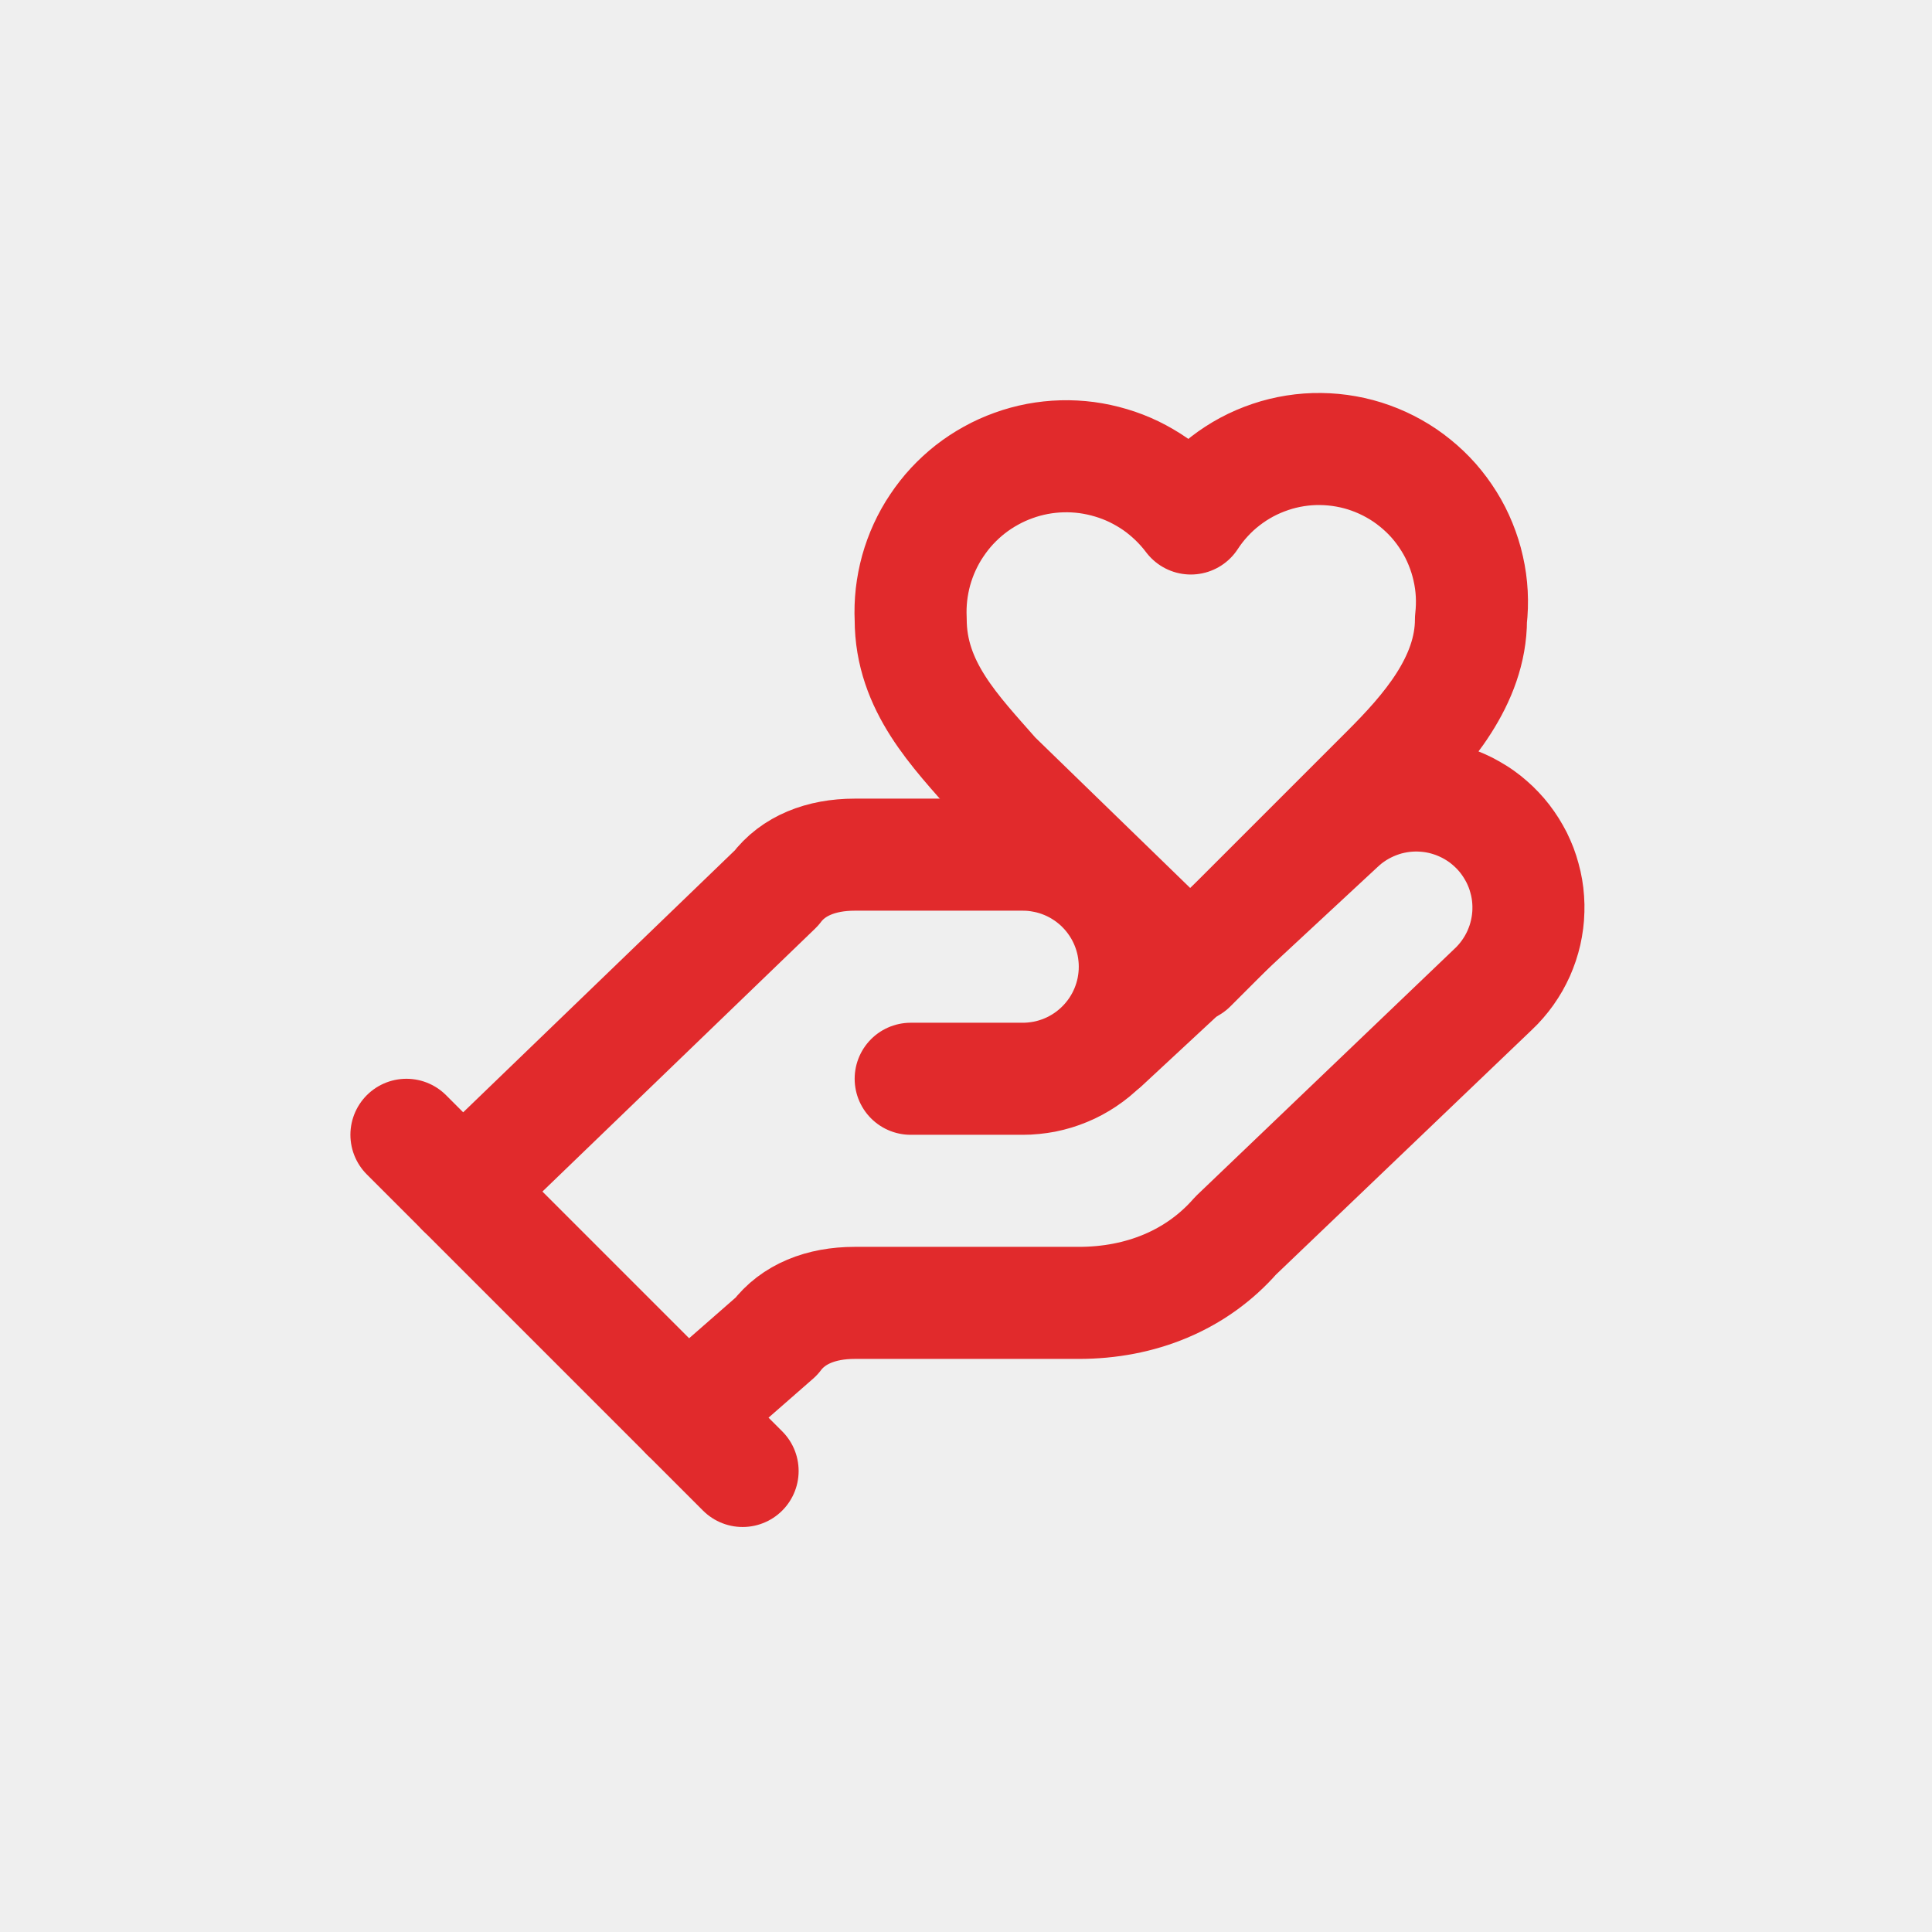 <svg xmlns="http://www.w3.org/2000/svg" xmlns:xlink="http://www.w3.org/1999/xlink" width="500" zoomAndPan="magnify" viewBox="0 0 375 375" height="500" preserveAspectRatio="xMidYMid meet" version="1.0"><rect x="-37.5" width="450" fill="#ffffff" y="-37.5" height="450" fill-opacity="1"/><rect x="-37.5" width="450" fill="#efefef" y="-37.5" height="450" fill-opacity="1"/><path stroke-linecap="round" transform="matrix(10.875, 0, 0, 10.875, 57.139, 57.139)" fill="none" stroke-linejoin="round" d="M 11 14 L 13 14 C 13.066 14 13.131 13.997 13.196 13.99 C 13.261 13.984 13.326 13.974 13.39 13.962 C 13.455 13.949 13.518 13.933 13.581 13.914 C 13.643 13.895 13.705 13.873 13.765 13.848 C 13.826 13.823 13.885 13.795 13.943 13.764 C 14.001 13.733 14.057 13.699 14.111 13.663 C 14.166 13.627 14.218 13.587 14.269 13.546 C 14.319 13.504 14.368 13.461 14.414 13.414 C 14.461 13.368 14.504 13.319 14.546 13.269 C 14.587 13.218 14.627 13.166 14.663 13.111 C 14.699 13.057 14.733 13.001 14.764 12.943 C 14.795 12.885 14.823 12.826 14.848 12.765 C 14.873 12.705 14.895 12.643 14.914 12.581 C 14.933 12.518 14.949 12.455 14.962 12.39 C 14.974 12.326 14.984 12.261 14.99 12.196 C 14.997 12.131 15 12.066 15 12 C 15 11.934 14.997 11.869 14.99 11.804 C 14.984 11.739 14.974 11.674 14.962 11.61 C 14.949 11.545 14.933 11.482 14.914 11.419 C 14.895 11.357 14.873 11.295 14.848 11.235 C 14.823 11.174 14.795 11.115 14.764 11.057 C 14.733 10.999 14.699 10.943 14.663 10.889 C 14.627 10.835 14.587 10.782 14.546 10.731 C 14.504 10.68 14.461 10.632 14.414 10.586 C 14.368 10.539 14.319 10.495 14.269 10.454 C 14.218 10.413 14.166 10.373 14.111 10.337 C 14.057 10.301 14.001 10.267 13.943 10.236 C 13.885 10.205 13.826 10.177 13.765 10.152 C 13.705 10.127 13.643 10.105 13.581 10.086 C 13.518 10.067 13.455 10.051 13.39 10.039 C 13.326 10.026 13.261 10.016 13.196 10.009 C 13.131 10.003 13.066 10 13 10 L 10 10 C 9.4 10 8.9 10.2 8.6 10.6 L 3 16 " stroke="#e12a2c" stroke-width="2" stroke-opacity="1" stroke-miterlimit="4"/><path stroke-linecap="round" transform="matrix(10.875, 0, 0, 10.875, 57.139, 57.139)" fill="none" stroke-linejoin="round" d="M 7 20 L 8.6 18.6 C 8.9 18.2 9.4 18 10 18 L 14 18 C 15.1 18 16.1 17.6 16.8 16.8 L 21.4 12.4 C 21.448 12.355 21.493 12.308 21.536 12.258 C 21.579 12.209 21.619 12.157 21.657 12.104 C 21.695 12.05 21.73 11.995 21.763 11.938 C 21.795 11.881 21.825 11.823 21.852 11.763 C 21.878 11.703 21.902 11.642 21.923 11.58 C 21.944 11.518 21.961 11.455 21.976 11.391 C 21.99 11.327 22.002 11.263 22.01 11.198 C 22.018 11.133 22.024 11.067 22.025 11.002 C 22.027 10.936 22.026 10.871 22.021 10.805 C 22.017 10.74 22.009 10.675 21.998 10.61 C 21.987 10.546 21.973 10.482 21.955 10.419 C 21.938 10.355 21.918 10.293 21.895 10.232 C 21.871 10.171 21.845 10.111 21.816 10.052 C 21.786 9.994 21.754 9.937 21.719 9.881 C 21.684 9.826 21.647 9.772 21.607 9.72 C 21.567 9.668 21.524 9.618 21.479 9.571 C 21.434 9.523 21.387 9.478 21.337 9.435 C 21.288 9.392 21.237 9.351 21.183 9.313 C 21.129 9.276 21.075 9.24 21.017 9.208 C 20.961 9.175 20.902 9.146 20.842 9.119 C 20.782 9.092 20.722 9.068 20.66 9.048 C 20.598 9.027 20.534 9.009 20.47 8.994 C 20.406 8.98 20.342 8.968 20.277 8.96 C 20.212 8.952 20.147 8.947 20.081 8.945 C 20.016 8.943 19.95 8.944 19.885 8.949 C 19.819 8.953 19.754 8.961 19.69 8.972 C 19.625 8.983 19.561 8.997 19.498 9.014 C 19.435 9.031 19.373 9.052 19.312 9.075 C 19.25 9.099 19.19 9.125 19.132 9.154 C 19.073 9.183 19.016 9.215 18.96 9.25 C 18.905 9.285 18.851 9.322 18.799 9.362 C 18.747 9.402 18.698 9.445 18.65 9.49 L 14.45 13.39 " stroke="#e12a2c" stroke-width="2" stroke-opacity="1" stroke-miterlimit="4"/><path stroke-linecap="round" transform="matrix(10.875, 0, 0, 10.875, 57.139, 57.139)" fill="none" stroke-linejoin="round" d="M 2 15 L 8 21 " stroke="#e12a2c" stroke-width="2" stroke-opacity="1" stroke-miterlimit="4"/><path stroke-linecap="round" transform="matrix(10.875, 0, 0, 10.875, 57.139, 57.139)" fill="none" stroke-linejoin="round" d="M 19.5 8.5 C 20.2 7.8 21 6.9 21 5.8 C 21.017 5.648 21.022 5.496 21.014 5.344 C 21.006 5.191 20.985 5.041 20.951 4.892 C 20.918 4.743 20.872 4.598 20.814 4.456 C 20.757 4.315 20.688 4.179 20.607 4.05 C 20.526 3.92 20.436 3.798 20.335 3.683 C 20.234 3.569 20.124 3.464 20.005 3.368 C 19.886 3.271 19.761 3.186 19.627 3.111 C 19.494 3.036 19.356 2.973 19.212 2.921 C 19.069 2.869 18.922 2.83 18.771 2.803 C 18.621 2.776 18.47 2.762 18.317 2.76 C 18.164 2.758 18.013 2.769 17.862 2.793 C 17.711 2.817 17.563 2.853 17.419 2.902 C 17.274 2.951 17.134 3.011 16.999 3.083 C 16.865 3.155 16.737 3.238 16.617 3.331 C 16.496 3.424 16.384 3.527 16.28 3.64 C 16.177 3.752 16.083 3.872 16 4 C 15.911 3.882 15.814 3.772 15.707 3.669 C 15.601 3.567 15.488 3.473 15.367 3.388 C 15.245 3.304 15.118 3.23 14.985 3.165 C 14.852 3.101 14.715 3.048 14.573 3.006 C 14.432 2.964 14.288 2.933 14.142 2.913 C 13.995 2.894 13.848 2.886 13.701 2.89 C 13.553 2.894 13.406 2.91 13.261 2.937 C 13.116 2.965 12.974 3.003 12.835 3.054 C 12.696 3.104 12.562 3.164 12.433 3.236 C 12.304 3.307 12.181 3.388 12.064 3.479 C 11.948 3.57 11.84 3.67 11.739 3.778 C 11.639 3.886 11.548 4.002 11.466 4.125 C 11.383 4.247 11.312 4.376 11.25 4.51 C 11.188 4.645 11.138 4.783 11.098 4.925 C 11.059 5.067 11.031 5.212 11.014 5.359 C 10.998 5.505 10.993 5.652 11 5.8 C 11 7 11.8 7.8 12.5 8.6 L 16 12 Z M 19.5 8.5 " stroke="#e12a2c" stroke-width="2" stroke-opacity="1" stroke-miterlimit="4"/></svg>